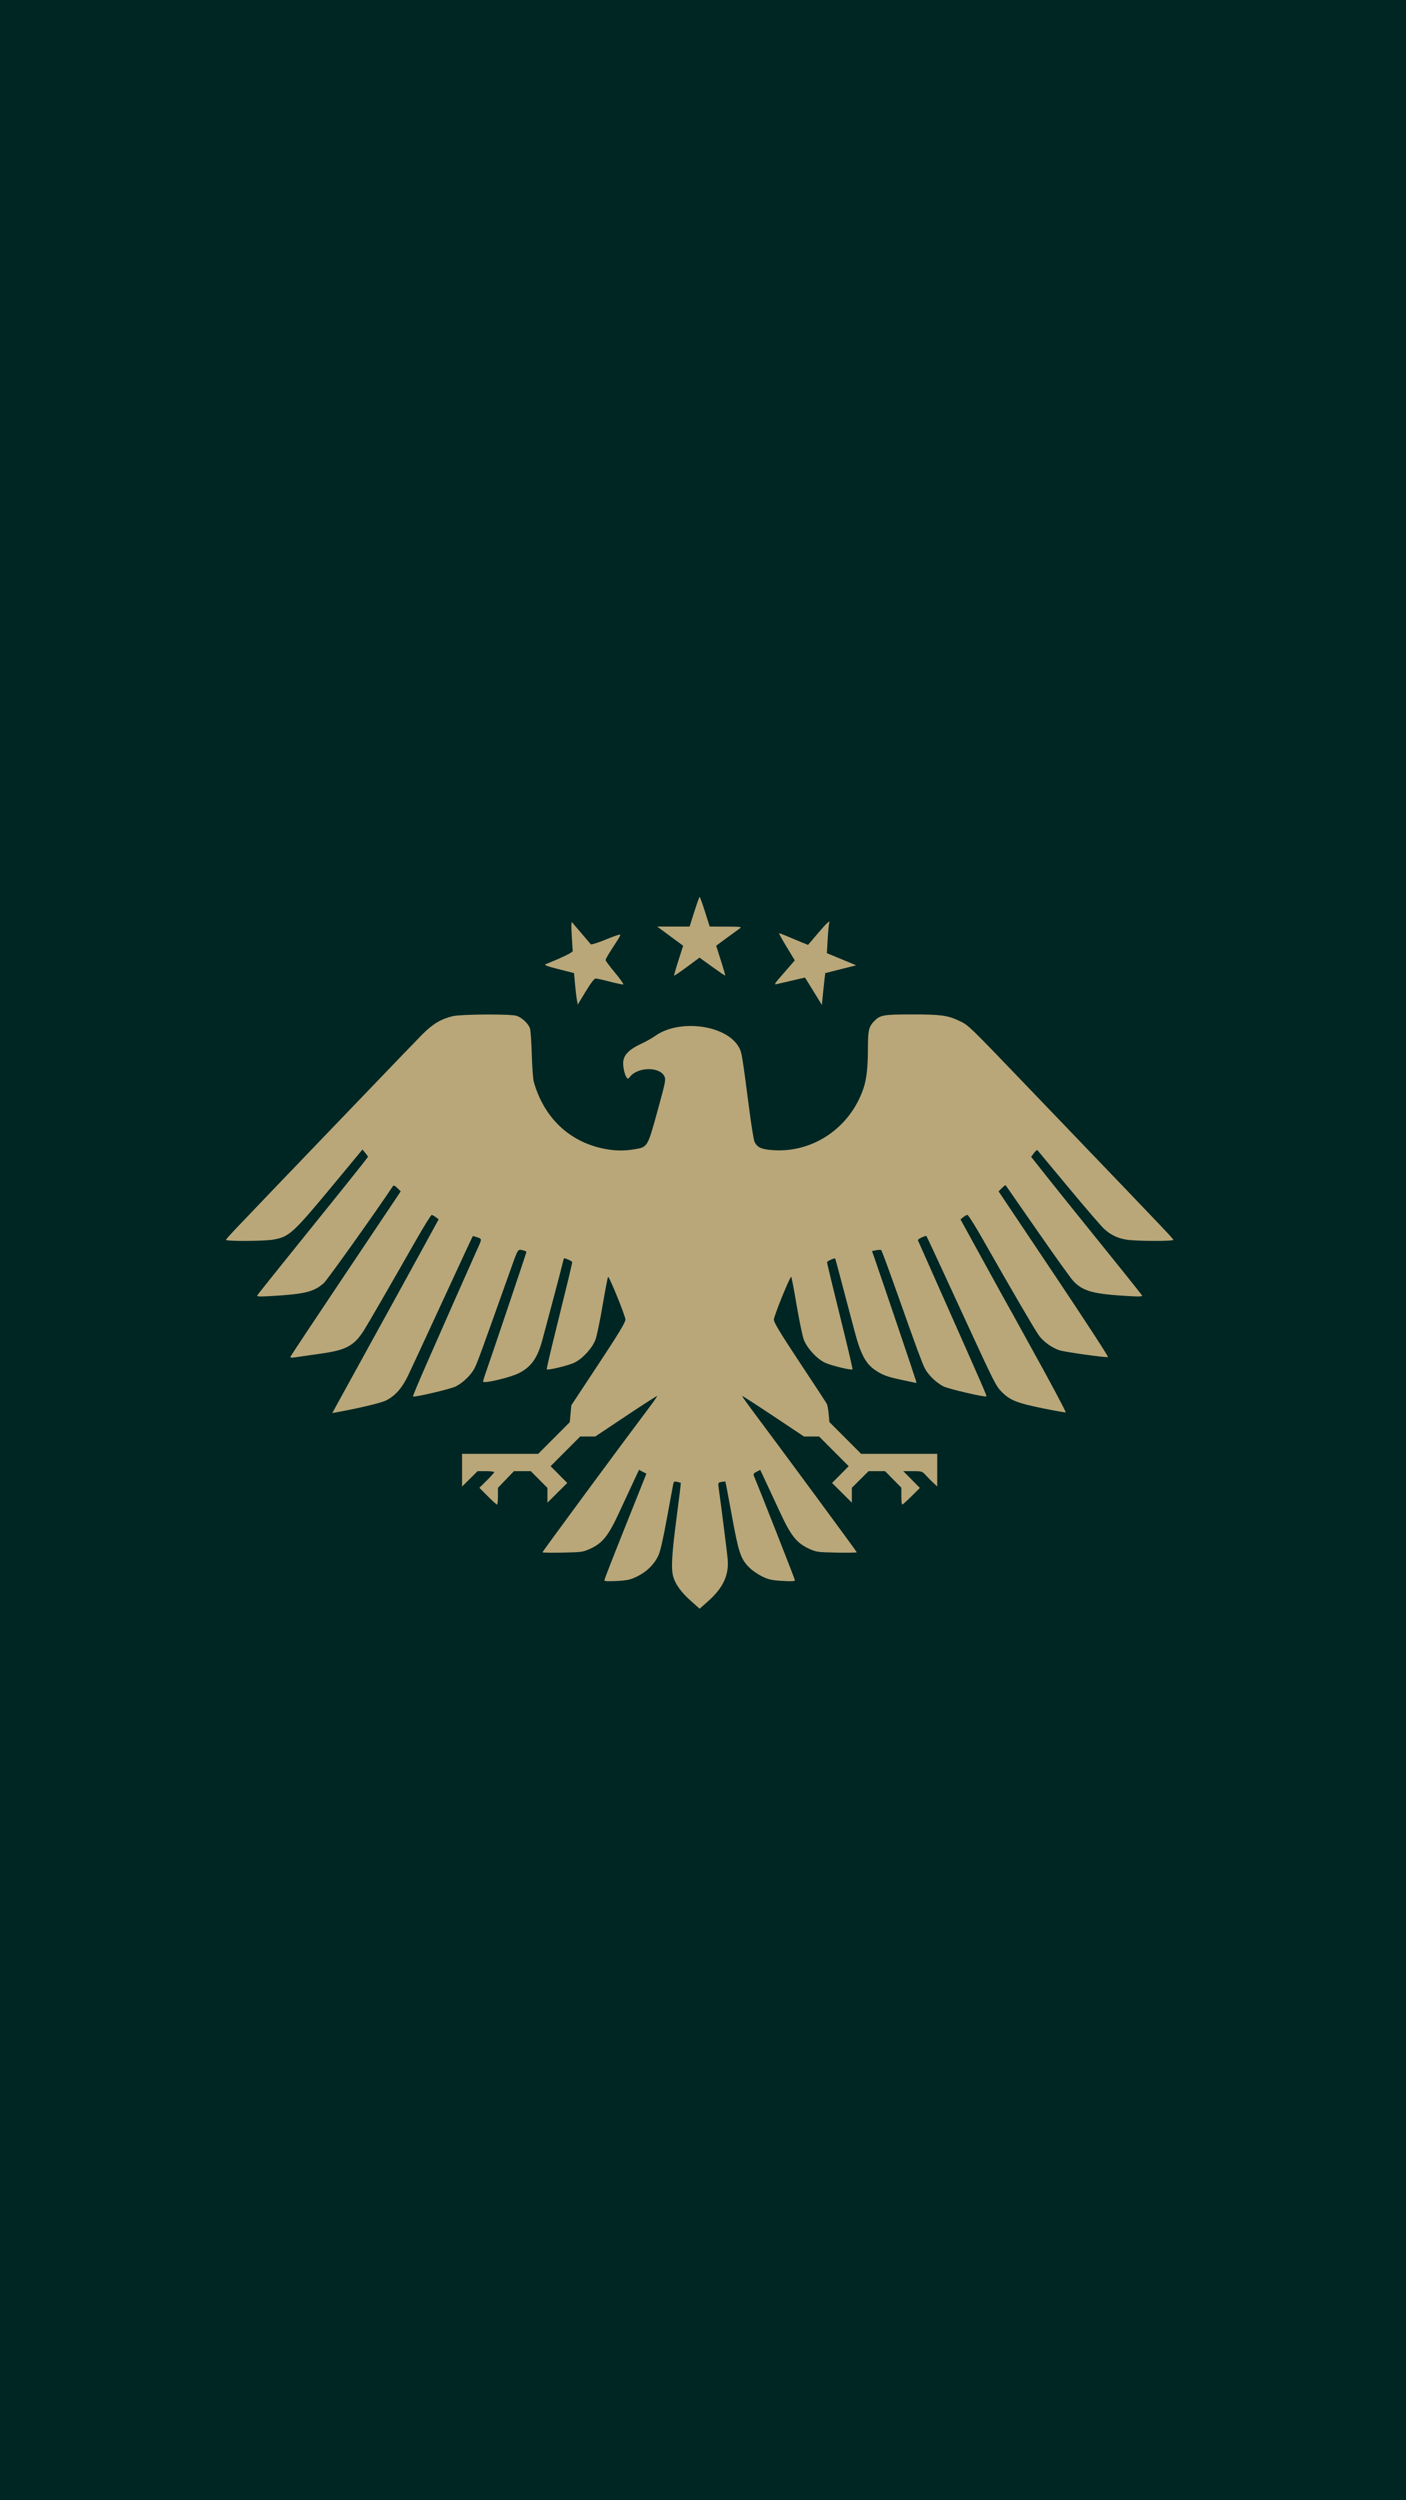 <svg xmlns="http://www.w3.org/2000/svg" xmlns:xlink="http://www.w3.org/1999/xlink" width="1080" zoomAndPan="magnify" viewBox="0 0 810 1440" height="1920" preserveAspectRatio="xMidYMid meet" version="1.2"><g id="2bc0afe0fb"><rect x="0" width="810" y="0" height="1440" style="fill:#ffffff;fill-opacity:1;stroke:none;"/><rect x="0" width="810" y="0" height="1440" style="fill:#b9a779;fill-opacity:1;stroke:none;"/><path style=" stroke:none;fill-rule:evenodd;fill:#002623;fill-opacity:1;" d="M -163.648 719.699 L -163.648 1888.777 L 405.027 1888.598 L 973.707 1888.418 L 973.887 719.52 L 974.062 -449.379 L -163.648 -449.379 Z M -163.293 720.055 C -163.293 1363.047 -163.215 1626.195 -163.113 1304.832 C -163.016 983.465 -163.016 457.379 -163.113 135.754 C -163.215 -185.875 -163.293 77.062 -163.293 720.055 M 399.996 525.09 L 397.281 533.645 L 378.594 533.645 L 386.074 539.168 L 393.551 544.691 L 390.836 553.199 C 389.34 557.875 388.223 561.805 388.352 561.934 C 388.477 562.059 391.824 559.773 395.789 556.855 L 402.996 551.543 L 410.309 556.824 C 414.328 559.727 417.707 562.012 417.816 561.902 C 417.93 561.793 416.797 557.875 415.305 553.199 L 412.59 544.691 L 418.367 540.414 C 421.547 538.062 424.938 535.594 425.902 534.926 C 427.598 533.762 427.324 533.715 418.258 533.68 L 408.855 533.645 L 406.141 525.09 C 404.648 520.387 403.266 516.539 403.07 516.539 C 402.871 516.539 401.488 520.387 399.996 525.09 M 329.379 538.645 C 329.648 543.148 329.902 547.25 329.938 547.762 C 329.988 548.52 323.863 551.5 314.316 555.355 C 313.254 555.785 315.156 556.504 321.805 558.188 L 330.715 560.445 L 331.281 566.824 C 331.594 570.336 332.074 574.414 332.352 575.895 L 332.852 578.582 L 337.391 571.082 C 340.418 566.082 342.352 563.582 343.195 563.582 C 343.891 563.582 347.586 564.395 351.414 565.391 C 355.238 566.383 358.676 567.094 359.051 566.969 C 359.426 566.844 357.293 563.816 354.312 560.246 C 351.332 556.672 348.891 553.391 348.891 552.953 C 348.891 552.23 350.828 549.008 355.895 541.293 C 356.863 539.816 357.492 538.441 357.289 538.238 C 357.086 538.035 353.312 539.352 348.898 541.156 C 344.484 542.965 340.645 544.18 340.363 543.855 C 338.57 541.762 336.785 539.664 335.004 537.562 C 332.336 534.426 329.871 531.547 329.52 531.16 C 329.148 530.75 329.09 533.852 329.379 538.645 M 471.188 537.539 L 465.527 544.207 L 462.277 542.91 C 460.488 542.195 456.785 540.645 454.039 539.465 C 451.297 538.285 448.949 537.422 448.824 537.547 C 448.699 537.672 450.684 541.227 453.234 545.449 L 457.871 553.121 L 455.598 555.754 C 453.562 558.109 451.52 560.461 449.477 562.809 C 446.219 566.551 445.891 567.168 447.34 566.828 C 448.277 566.609 452.355 565.66 456.398 564.723 L 463.746 563.016 L 466.25 567.043 C 467.629 569.258 469.82 572.809 471.129 574.938 L 473.5 578.805 L 473.957 573.867 C 474.211 571.152 474.645 567.023 474.922 564.691 L 475.422 560.453 L 484.332 558.211 L 493.246 555.969 L 490.395 554.766 C 488.824 554.105 485.027 552.531 481.953 551.266 L 476.363 548.969 L 476.84 540.859 C 477.105 536.398 477.488 532.309 477.695 531.77 C 478.59 529.434 476.465 531.316 471.188 537.539 M 260.746 585.27 C 253.941 586.918 249.07 589.875 243.031 596.02 C 239.895 599.211 226.125 613.508 212.43 627.789 C 198.734 642.074 183.656 657.77 178.926 662.676 C 170.082 671.84 145.133 697.898 135.707 707.816 C 132.789 710.891 130.297 713.695 130.164 714.055 C 129.828 714.98 152.375 714.879 157.539 713.934 C 166.809 712.234 168.656 710.527 193.133 680.988 L 208.816 662.062 L 210.395 663.969 C 211.262 665.02 211.984 666.039 211.992 666.234 C 212.004 666.43 205.426 674.77 197.375 684.77 L 165.832 723.926 C 156.539 735.465 148.66 745.359 148.324 745.922 C 147.801 746.789 148.949 746.867 156.164 746.449 C 175.625 745.332 180.773 744.066 186.547 739 C 188.441 737.336 216.211 698.383 226.438 683.043 C 226.766 682.551 227.648 682.973 228.902 684.219 L 230.852 686.164 L 199.316 733.223 C 181.973 759.109 167.617 780.723 167.414 781.254 C 167.109 782.043 167.754 782.113 170.82 781.629 C 172.898 781.301 179.238 780.387 184.906 779.602 C 199.289 777.605 203.965 775.102 209.539 766.391 C 211.773 762.902 223.258 743.027 239.719 714.172 C 244.246 706.234 248.289 699.746 248.699 699.754 C 249.113 699.762 250.18 700.332 251.078 701.023 L 252.707 702.277 L 243.16 719.719 C 233.121 738.066 223.066 756.359 220.051 761.758 C 218.102 765.25 200.371 797.488 194.852 807.582 L 191.426 813.844 L 194.062 813.367 C 206.762 811.062 219.512 808.016 222.355 806.598 C 227.688 803.945 231.605 799.52 235.129 792.168 C 236.848 788.574 244.988 771.039 253.211 753.203 C 265.926 725.633 271.746 713.109 272.375 711.969 C 272.449 711.836 273.629 712.129 274.996 712.625 C 277.766 713.625 277.785 713.32 274.547 720.41 C 271.914 726.184 254.375 765.84 245.418 786.266 C 241.141 796.023 237.766 804.129 237.914 804.281 C 238.578 804.941 259.586 800.016 262.582 798.496 C 266.82 796.348 271.414 791.887 273.406 787.984 C 274.992 784.879 277.012 779.344 294.316 730.746 C 298.438 719.172 298.277 719.426 301.043 720.035 C 302.266 720.305 303.27 720.77 303.27 721.066 C 303.27 721.523 283.027 781.59 279.469 791.695 C 278.848 793.461 278.336 795.262 278.328 795.703 C 278.312 797.059 293.805 793.438 298.832 790.914 C 306.078 787.277 309.688 782.137 312.555 771.379 C 313.387 768.242 316.172 757.816 318.734 748.211 C 321.297 738.605 323.707 729.383 324.082 727.719 C 324.461 726.051 324.855 724.688 324.961 724.688 C 326.02 724.688 329.645 726.402 329.645 726.902 C 329.645 727.734 326.809 739.523 320.07 766.695 C 317.109 778.625 314.82 788.516 314.98 788.672 C 315.633 789.328 327.418 786.484 330.848 784.844 C 335.605 782.574 341.234 776.445 343.055 771.555 C 343.82 769.5 345.688 760.52 347.203 751.598 C 348.719 742.68 350.125 735.379 350.324 735.379 C 351.148 735.379 360.32 758.004 360.309 760.008 C 360.301 761.637 356.371 768.129 344.727 785.758 L 329.156 809.336 L 328.699 814.215 L 328.242 819.098 L 310.062 837.316 L 266.199 837.316 L 266.199 856.168 L 270.676 851.734 L 275.148 847.297 L 279.941 847.297 C 282.578 847.297 284.734 847.551 284.734 847.855 C 284.734 848.16 282.809 850.316 280.457 852.648 L 276.176 856.883 L 280.973 861.715 C 283.609 864.371 286.016 866.547 286.32 866.547 C 286.625 866.547 286.875 864.371 286.875 861.715 L 286.875 856.887 L 291.48 852.094 L 296.09 847.297 L 305.801 847.297 L 310.594 852.129 L 315.387 856.957 L 315.387 865.441 L 326.793 854.105 L 321.996 849.273 L 317.199 844.438 L 325.727 835.887 L 334.258 827.34 L 342.93 827.34 L 360.617 815.551 C 370.344 809.066 378.418 803.879 378.559 804.016 C 378.699 804.156 376.773 806.973 374.281 810.277 C 358.867 830.719 312.535 893.555 312.535 894.02 C 312.535 894.25 317.75 894.34 324.121 894.215 C 335.164 894 335.914 893.895 340.188 891.918 C 347.129 888.715 350.504 884.492 356.539 871.453 C 359.309 865.469 362.086 859.492 364.875 853.516 L 368.133 846.547 L 370.258 847.645 L 372.387 848.746 L 371.051 852.121 C 370.316 853.977 364.867 867.605 358.945 882.41 C 353.023 897.215 348.18 909.691 348.18 910.137 C 348.18 910.719 350.234 910.836 355.379 910.551 C 361.555 910.211 363.227 909.836 367.172 907.895 C 372.566 905.238 376.797 901.098 379.191 896.129 C 380.352 893.723 381.961 886.773 384.152 874.742 C 385.941 864.941 387.582 856.039 387.805 854.961 C 388.16 853.254 388.457 853.062 390.113 853.457 C 391.164 853.707 392.105 853.984 392.211 854.066 C 392.32 854.152 391.223 863.168 389.777 874.105 C 386.973 895.359 386.52 903.668 387.918 908.289 C 389.25 912.695 392.562 917.195 398.074 922.094 L 403.07 926.531 L 408.039 922.113 C 416.641 914.469 420.031 907.121 419.207 897.91 C 418.852 893.969 415.527 867.695 414.055 857.199 C 413.609 854.008 413.652 853.902 415.637 853.52 C 416.762 853.305 417.77 853.215 417.879 853.32 C 417.984 853.426 419.68 862.297 421.641 873.039 C 425.551 894.426 426.703 897.855 431.684 902.832 C 433.281 904.43 436.566 906.715 438.988 907.902 C 442.691 909.727 444.539 910.141 450.672 910.512 C 455.93 910.836 457.957 910.73 457.957 910.141 C 457.957 909.516 437.969 858.699 434.434 850.336 C 433.855 848.973 434.062 848.582 435.867 847.648 L 437.977 846.559 L 441.238 853.523 C 444.031 859.496 446.816 865.473 449.59 871.453 C 455.637 884.492 459.012 888.715 465.949 891.918 C 470.223 893.895 470.973 894 482.016 894.215 C 488.387 894.34 493.602 894.254 493.602 894.023 C 493.602 893.66 451.359 836.328 433.465 812.402 C 430.105 807.91 427.461 804.133 427.586 804.008 C 427.711 803.883 435.77 809.082 445.492 815.559 L 463.164 827.34 L 471.879 827.34 L 480.41 835.887 L 488.938 844.438 L 484.141 849.273 L 479.344 854.105 L 490.75 865.441 L 490.75 856.883 L 495.578 852.09 L 500.41 847.297 L 509.879 847.297 L 519.262 856.82 L 519.262 861.684 C 519.262 864.359 519.496 866.547 519.781 866.547 C 520.066 866.547 522.469 864.387 525.129 861.754 L 529.957 856.957 L 525.164 852.129 L 520.371 847.297 L 525.801 847.297 C 531.027 847.297 531.316 847.387 533.328 849.613 C 534.48 850.891 536.438 852.875 537.68 854.027 L 539.938 856.121 L 539.938 837.316 L 496.074 837.316 L 477.801 819.004 L 477.406 814.438 C 477.191 811.93 476.715 809.297 476.352 808.59 C 475.988 807.887 468.977 797.168 460.766 784.773 C 449.504 767.773 445.836 761.699 445.828 760.035 C 445.816 758.004 454.984 735.379 455.816 735.379 C 456.023 735.379 457.418 742.66 458.918 751.559 C 460.418 760.453 462.281 769.434 463.059 771.516 C 464.906 776.445 470.52 782.57 475.289 784.844 C 478.68 786.465 490.5 789.328 491.145 788.688 C 491.293 788.535 489.047 778.805 486.148 767.066 C 478.445 735.855 476.492 727.738 476.492 726.953 C 476.492 726.328 480.762 724.418 481.164 724.863 C 481.254 724.961 482.84 730.816 484.684 737.875 C 486.527 744.934 488.609 752.793 489.305 755.34 C 490.273 758.898 491.223 762.465 492.148 766.031 C 495.699 779.699 498.598 785.281 504.094 789.035 C 508.359 791.953 511.223 793.004 519.867 794.828 L 527.953 796.531 L 527.609 795.004 C 527.328 793.75 507.004 733.699 503.41 723.5 L 502.363 720.531 L 504.828 720.066 C 506.184 719.812 507.445 719.762 507.637 719.949 C 508.055 720.371 512.129 731.41 518.191 748.566 C 527.688 775.438 531.23 785.043 532.738 787.992 C 534.719 791.875 539.316 796.348 543.523 798.48 C 546.473 799.973 567.621 804.883 568.277 804.227 C 568.566 803.934 566.004 798.055 543.699 747.855 C 535.688 729.82 528.988 714.73 528.812 714.324 C 528.527 713.664 533.391 711.363 533.785 711.969 C 533.953 712.227 539.398 723.902 543.875 733.598 C 545.324 736.734 551.316 749.727 557.188 762.469 C 573.129 797.043 573.797 798.359 577.234 801.789 C 581.953 806.496 585.902 808.07 600.492 811.047 C 607.734 812.523 613.793 813.598 613.957 813.438 C 614.234 813.156 603.75 793.531 593.387 774.945 C 590.766 770.238 587.406 764.145 585.922 761.398 C 584.441 758.656 582.664 755.449 581.973 754.27 C 581.285 753.094 574.559 740.918 567.027 727.211 L 553.336 702.293 L 554.914 701.016 C 555.781 700.312 556.875 699.738 557.344 699.738 C 557.816 699.738 561.527 705.594 565.598 712.746 C 582.883 743.156 596.566 766.59 598.648 769.352 C 601.379 772.969 606.367 776.477 610.578 777.742 C 614.035 778.785 637.129 781.992 638.312 781.598 C 638.723 781.461 624.707 759.93 607.172 733.754 L 575.289 686.16 L 577.195 684.254 C 578.242 683.207 579.227 682.492 579.379 682.668 C 579.531 682.844 587.77 694.695 597.691 709.004 C 607.613 723.316 616.879 736.246 618.285 737.738 C 623.91 743.699 629.66 745.281 649.984 746.453 C 656.832 746.844 658.34 746.762 657.875 746.012 C 657.316 745.109 640.508 724.145 621.34 700.449 C 615.172 692.816 609.039 685.16 602.934 677.48 L 594.043 666.27 L 595.641 664.109 C 596.52 662.922 597.453 662.191 597.711 662.488 C 597.973 662.781 606.059 672.504 615.68 684.086 C 625.301 695.668 634.477 706.32 636.066 707.758 C 639.887 711.207 643.496 712.984 648.621 713.93 C 653.738 714.875 676.309 714.98 675.973 714.055 C 675.645 713.164 671.871 709.191 617.664 652.699 L 593.398 627.414 C 557.445 589.934 558.023 590.492 552.59 587.934 C 545.906 584.781 542.016 584.254 525.375 584.254 C 508.797 584.254 506.961 584.594 503.449 588.297 C 500.488 591.414 500.02 593.574 500.004 604.082 C 499.988 614.77 499.234 621.5 497.457 626.789 C 489.902 649.32 468.617 663.941 445.551 662.445 C 438.699 662.004 436.27 660.922 434.676 657.613 C 434.223 656.672 432.848 648.199 431.625 638.789 C 427.602 607.871 427.367 606.418 425.941 603.625 C 419.211 590.43 391.641 586.473 377.406 596.66 C 375.641 597.922 371.902 600.012 369.098 601.305 C 362.793 604.207 359.605 607.328 359.098 611.094 C 358.727 613.883 359.68 618.625 361.016 620.609 C 361.633 621.527 361.91 621.457 362.977 620.109 C 367.402 614.512 379.844 614.273 382.668 619.734 C 383.695 621.719 383.504 622.711 378.773 639.93 C 373.082 660.629 373.098 660.605 365.82 661.871 C 359.516 662.973 354.082 662.871 347.617 661.535 C 327.766 657.434 313.348 643.613 307.527 623.105 C 307.082 621.539 306.559 614.48 306.363 607.422 C 306.168 600.367 305.711 593.605 305.34 592.402 C 304.492 589.641 300.797 586.117 297.637 585.062 C 294.266 583.938 265.574 584.098 260.746 585.27 "/></g></svg>